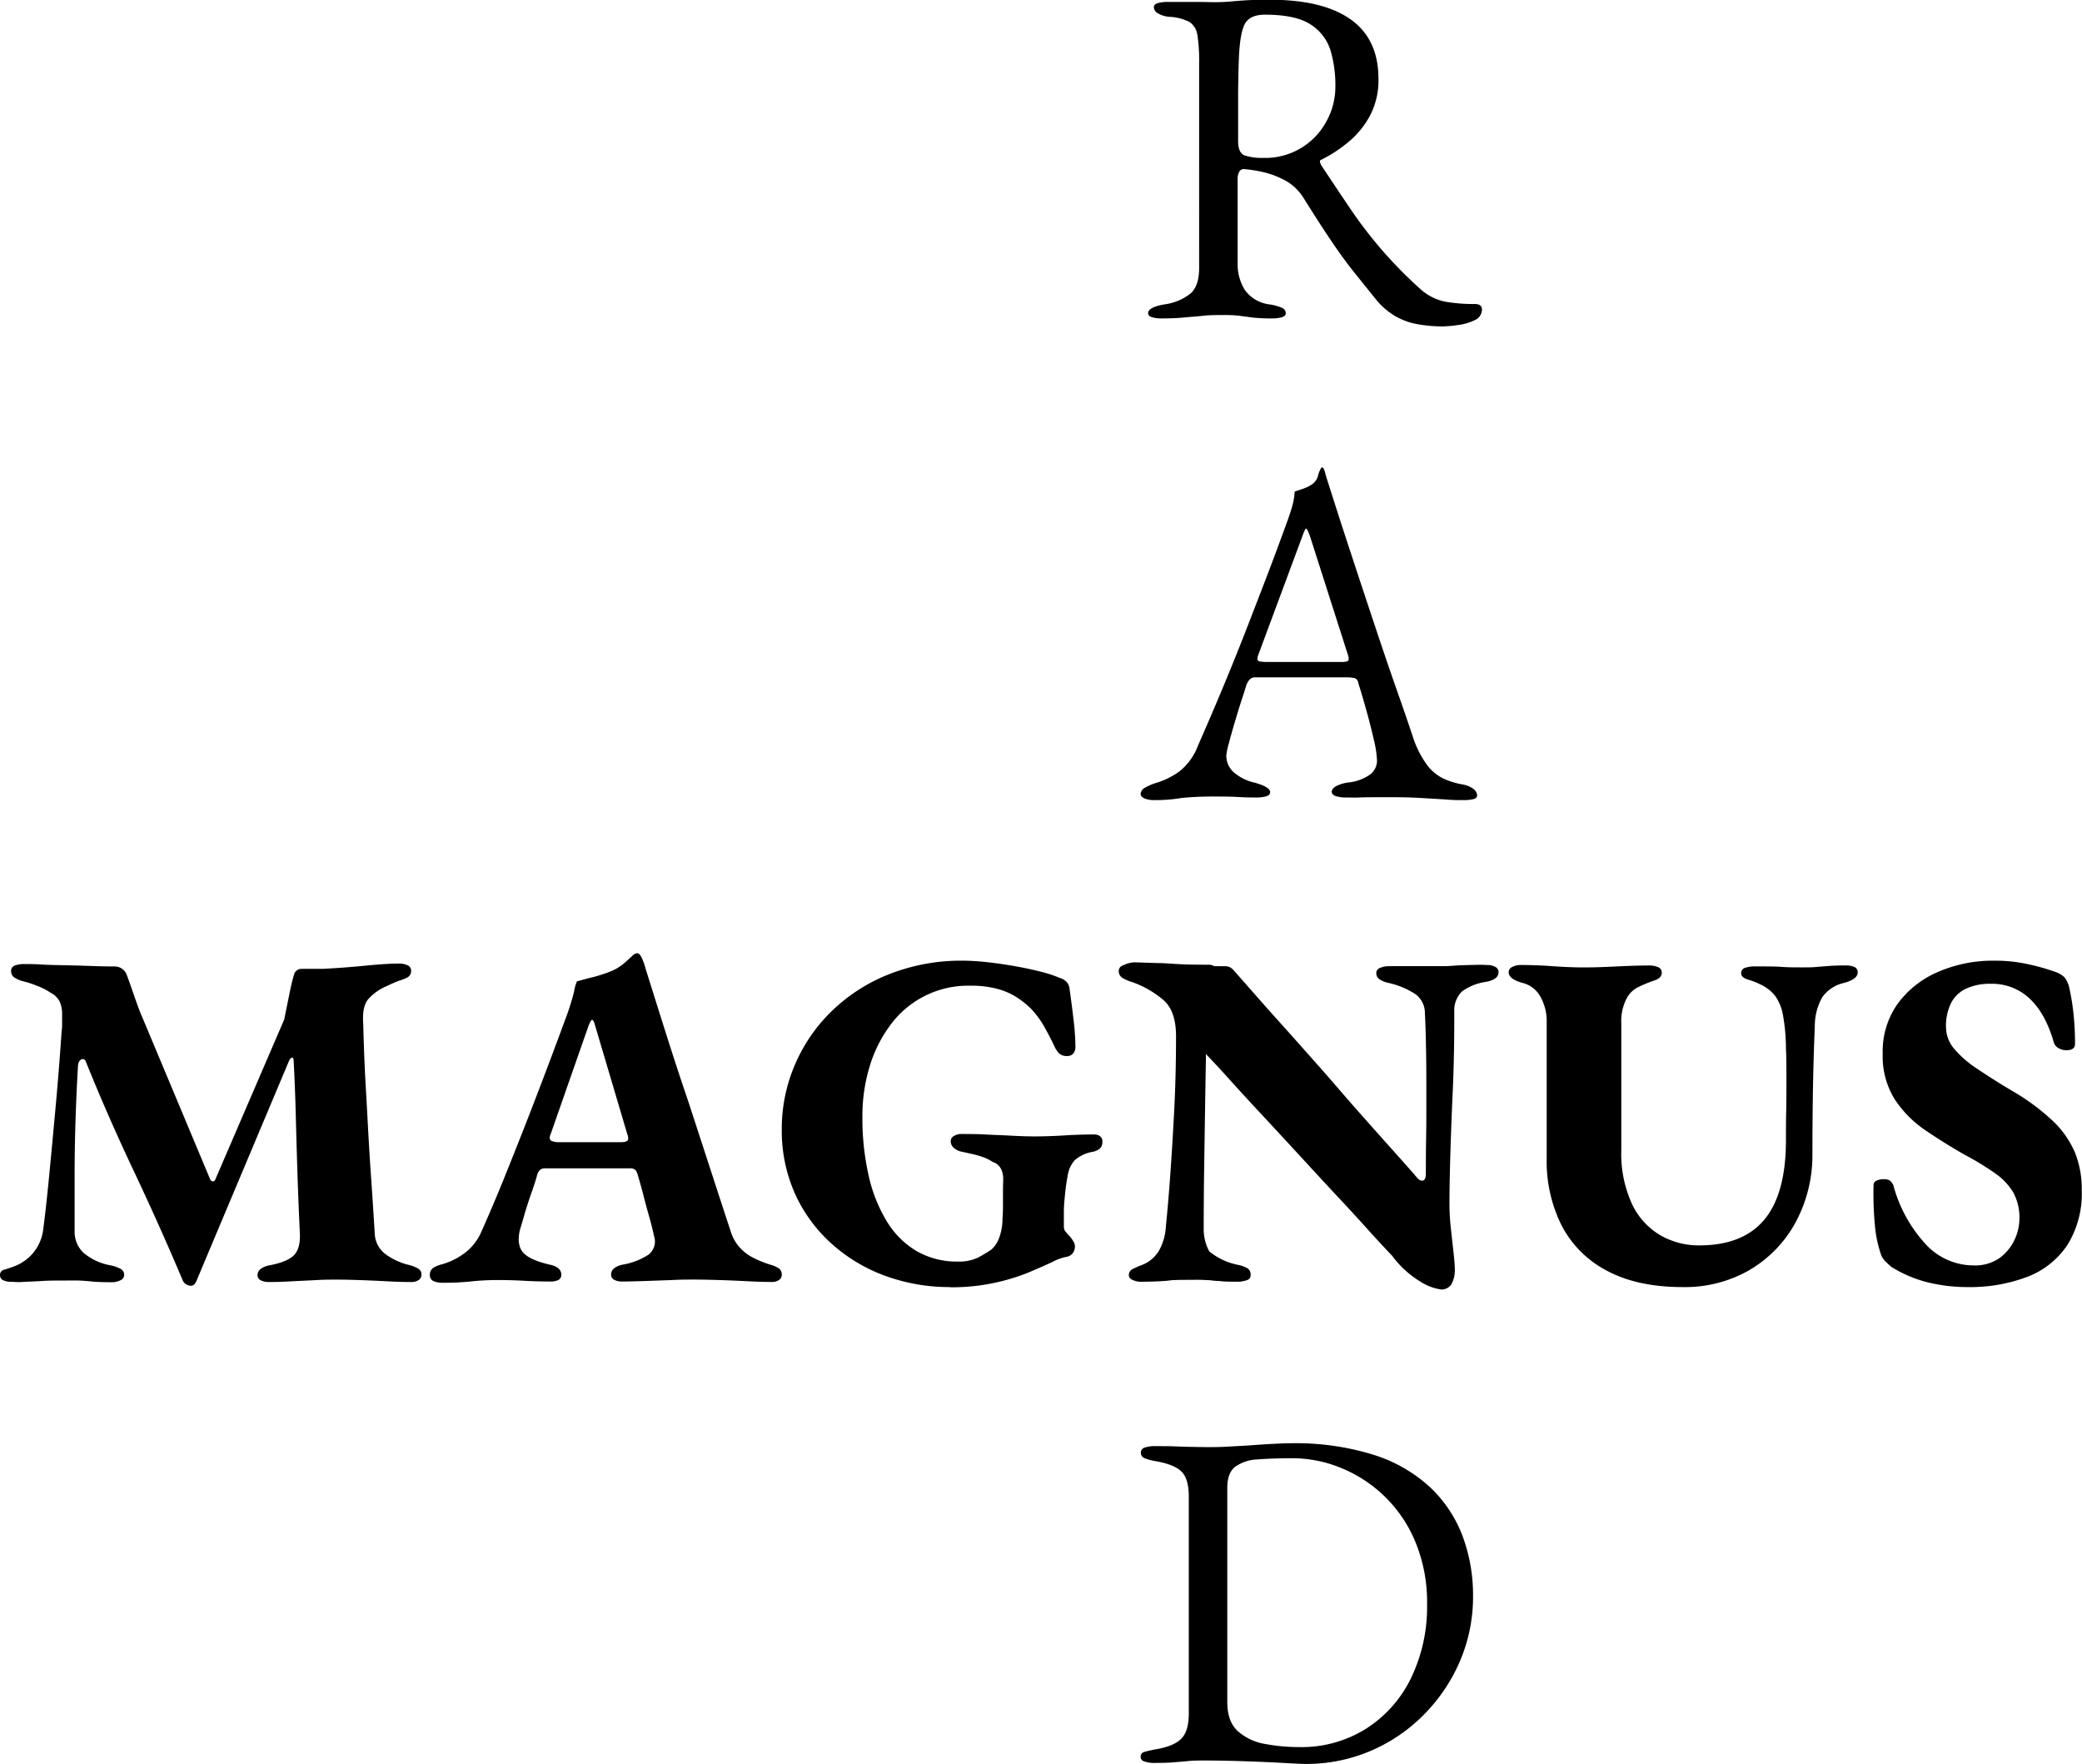 <svg id="Layer_1" data-name="Layer 1" xmlns="http://www.w3.org/2000/svg" viewBox="0 0 432.5 366.4"><path d="M26.4,300.56a3.69,3.69,0,0,1-1.8-.35,1.15,1.15,0,0,1-.6-1,1.08,1.08,0,0,1,.85-1.15c.57-.17,1.22-.39,1.95-.65a9.61,9.61,0,0,0,4.05-2.8,9.4,9.4,0,0,0,2.15-5.1q.6-4.6,1.25-11.35t1.35-14.45q.7-7.71,1.2-15.2a9,9,0,0,0,.1-1.5v-1.9a6.15,6.15,0,0,0-.55-2.85,4.26,4.26,0,0,0-1.85-1.75,13.06,13.06,0,0,0-2.6-1.35,22.45,22.45,0,0,0-3-1,5.71,5.71,0,0,1-1.9-.8,1.54,1.54,0,0,1-.7-1.3,1.17,1.17,0,0,1,.8-1.2,5.41,5.41,0,0,1,1.9-.3c1,0,2.23,0,3.7.1s3.08.11,4.85.15,3.57.08,5.4.15,3.52.1,5,.1a2.67,2.67,0,0,1,2.4,1.8c.47,1.26.9,2.48,1.3,3.65s.83,2.38,1.3,3.65l14.7,35.1a.76.76,0,0,0,.55.45c.23,0,.42-.12.55-.45l14.3-33.2q.7-3.51,1.15-5.7c.3-1.47.58-2.64.85-3.5a1.59,1.59,0,0,1,1.6-1.3H91c2.8-.14,5.72-.35,8.75-.65s5.42-.45,7.15-.45a4,4,0,0,1,1.75.35,1.18,1.18,0,0,1,.75,1.15,1.42,1.42,0,0,1-.65,1.3,7.17,7.17,0,0,1-1.65.7,13.67,13.67,0,0,0-1.4.55c-.53.23-1,.45-1.4.65a10.43,10.43,0,0,0-3.85,2.75q-1.24,1.54-1,5,.19,7.2.5,12.6t.55,10c.17,3.06.37,6.25.6,9.55s.48,7.15.75,11.55a5.62,5.62,0,0,0,2.15,4.15,13.59,13.59,0,0,0,5.15,2.35,8,8,0,0,1,1.7.7,1.37,1.37,0,0,1,.7,1.3,1.27,1.27,0,0,1-.6,1.1,2.7,2.7,0,0,1-1.5.4c-1.47,0-3.15-.05-5.05-.15s-3.77-.19-5.6-.25-3.42-.1-4.75-.1-2.82,0-4.45.1-3.28.15-5,.25-3.27.15-4.8.15a3.58,3.58,0,0,1-1.6-.35,1.13,1.13,0,0,1-.7-1,1.61,1.61,0,0,1,.7-1.4,4.21,4.21,0,0,1,1.7-.7q3.7-.71,5.1-2.05c.93-.9,1.37-2.39,1.3-4.45q-.3-6.21-.5-12.35t-.35-12.1q-.15-6-.45-11.55c0-.47-.12-.69-.35-.65s-.45.28-.65.75l-19.1,45.4q-.5,1.4-1.5,1.2a1.89,1.89,0,0,1-1.4-1q-4.91-11.61-10.25-22.9T41.9,255c-.2-.6-.52-.82-.95-.65s-.68.61-.75,1.35q-.3,5-.5,11t-.2,12v11.25a6.08,6.08,0,0,0,1.8,4.55,12,12,0,0,0,5.7,2.65,7.36,7.36,0,0,1,1.9.65,1.44,1.44,0,0,1,.9,1.35,1.24,1.24,0,0,1-.8,1.1,3.83,3.83,0,0,1-1.7.4q-2.7,0-4.2-.15c-1-.1-1.9-.17-2.7-.2s-1.9,0-3.3,0-3,0-4.5.1-2.87.13-4,.2S26.73,300.56,26.4,300.56Z" transform="translate(-24 -34.31)"/><path d="M115.9,300.76a4.42,4.42,0,0,1-1.85-.35,1.27,1.27,0,0,1-.75-1.25,1.64,1.64,0,0,1,.65-1.45,5.63,5.63,0,0,1,1.75-.75,14.32,14.32,0,0,0,5-2.5,11,11,0,0,0,3.25-4.2q2.5-5.61,4.7-11.05t4.3-10.8q2.1-5.36,4.2-10.9t4.2-11.25a52.94,52.94,0,0,0,1.9-5.95,9,9,0,0,1,.6-2.15c1.2-.34,2.33-.64,3.4-.9a30.89,30.89,0,0,0,3.4-1.1,10.21,10.21,0,0,0,3.05-1.8c.83-.74,1.45-1.3,1.85-1.7a1.62,1.62,0,0,1,.8-.35c.27,0,.53.18.8.65s.38.81.55,1.25a12.53,12.53,0,0,1,.45,1.45q2.1,6.69,4.3,13.65T167,263.16l4.45,13.65q2.19,6.75,4.3,13.15a8.82,8.82,0,0,0,1.85,3.4,9.57,9.57,0,0,0,2.85,2.2A22.71,22.71,0,0,0,184,297a5.85,5.85,0,0,1,1.75.75,1.54,1.54,0,0,1,.65,1.35,1.27,1.27,0,0,1-.6,1.1,2.53,2.53,0,0,1-1.4.4c-1.34,0-3-.05-5-.15s-3.95-.19-5.95-.25-3.77-.1-5.3-.1c-1.27,0-2.82,0-4.65.1l-5.55.2c-1.87.06-3.47.1-4.8.1a3.25,3.25,0,0,1-1.55-.35,1.13,1.13,0,0,1-.65-1.05,1.61,1.61,0,0,1,.7-1.4,4.21,4.21,0,0,1,1.7-.7,14.19,14.19,0,0,0,5.4-2.1,3.51,3.51,0,0,0,1.1-3.9c-.27-1.27-.6-2.6-1-4s-.79-2.82-1.15-4.25-.75-2.82-1.15-4.15a3.42,3.42,0,0,0-.5-1.2,1.43,1.43,0,0,0-1.2-.4H137.2a1.46,1.46,0,0,0-1.1.4,2.54,2.54,0,0,0-.6,1.3c-.27.93-.57,1.86-.9,2.8s-.65,1.86-.95,2.8-.59,1.86-.85,2.8-.54,1.83-.8,2.7q-.7,3,.6,4.6t5.6,2.6q2.4.5,2.4,2.1a1.17,1.17,0,0,1-.55,1.05,3.4,3.4,0,0,1-1.75.35q-2.91,0-5.4-.15c-1.67-.1-3.5-.15-5.5-.15a51.66,51.66,0,0,0-5.7.3A52.73,52.73,0,0,1,115.9,300.76Zm24.1-29.2h13c1,0,1.5-.24,1.5-.7a2.27,2.27,0,0,0-.05-.5c0-.14-.09-.3-.15-.5l-6.7-22.6c-.2-.74-.4-1.1-.6-1.1s-.37.36-.7,1.1l-7.9,22.6a1.66,1.66,0,0,0-.2.8.72.72,0,0,0,.55.7A3.68,3.68,0,0,0,140,271.56Z" transform="translate(-24 -34.31)"/><path d="M221.4,301.66a38.87,38.87,0,0,1-13.55-2.35,34.12,34.12,0,0,1-11.2-6.75,31.13,31.13,0,0,1-7.55-10.4,32.07,32.07,0,0,1-2.7-13.3,33.65,33.65,0,0,1,2.65-13.2,34.22,34.22,0,0,1,7.6-11.2,36,36,0,0,1,11.95-7.75,40.71,40.71,0,0,1,15.5-2.85,45.45,45.45,0,0,1,4.85.3c1.83.2,3.71.46,5.65.8s3.75.71,5.45,1.15a27,27,0,0,1,4.15,1.35,3.23,3.23,0,0,1,1.4.85,2.65,2.65,0,0,1,.6,1.55q.5,3.49.85,6.6a48.48,48.48,0,0,1,.35,5.2,2.2,2.2,0,0,1-.45,1.5,1.61,1.61,0,0,1-1.25.5,2.26,2.26,0,0,1-1.75-.6,5.28,5.28,0,0,1-.95-1.5c-.6-1.27-1.29-2.59-2.05-3.95a19.25,19.25,0,0,0-2.75-3.75,18.43,18.43,0,0,0-2.85-2.3,14.31,14.31,0,0,0-4-1.8,20.83,20.83,0,0,0-5.8-.7,20,20,0,0,0-16.65,8.25,27.65,27.65,0,0,0-4.3,8.7,35.47,35.47,0,0,0-1.45,10.25,53.6,53.6,0,0,0,1.3,12.25,31.21,31.21,0,0,0,3.8,9.55,18,18,0,0,0,6.2,6.15,16.81,16.81,0,0,0,8.6,2.15,8.84,8.84,0,0,0,4.25-.9,30.86,30.86,0,0,0,2.65-1.6,5.94,5.94,0,0,0,1.65-2.55,11.4,11.4,0,0,0,.65-3.95c.06-.6.1-1.44.1-2.5s0-2.14,0-3.2.05-1.9.05-2.5a4.7,4.7,0,0,0-.45-2.05,3,3,0,0,0-1.75-1.45,8.88,8.88,0,0,0-2-1,18.48,18.48,0,0,0-2.3-.65l-2-.45a3.37,3.37,0,0,1-1.6-.7,1.79,1.79,0,0,1-.8-1.5,1.21,1.21,0,0,1,.7-1.1,2.74,2.74,0,0,1,1.4-.4c1.53,0,3.21,0,5.05.1s3.65.15,5.45.25,3.4.15,4.8.15q2.89,0,6.15-.2c2.16-.14,4.25-.2,6.25-.2a2,2,0,0,1,1.2.35,1.3,1.3,0,0,1,.5,1.15,1.8,1.8,0,0,1-.55,1.45,3.53,3.53,0,0,1-1.45.65,7.57,7.57,0,0,0-3.8,1.8,6.25,6.25,0,0,0-1.4,3.1c-.27,1.46-.45,2.75-.55,3.85S245,284.62,245,286v3.2a1.6,1.6,0,0,0,.4,1,11.43,11.43,0,0,0,.9,1,9.06,9.06,0,0,1,.7,1,2.09,2.09,0,0,1,.3,1.1,2.47,2.47,0,0,1-.4,1.25,2.13,2.13,0,0,1-1.5.85,10.65,10.65,0,0,0-2.8,1.05c-1.34.63-3,1.36-5,2.2a42.44,42.44,0,0,1-16.2,3.05Z" transform="translate(-24 -34.31)"/><path d="M323.4,302.16a10.7,10.7,0,0,1-4.2-1.55,20.37,20.37,0,0,1-6-5.45q-2.4-2.51-5-5.4t-5.5-6q-2.91-3.11-5.85-6.3L291,271.11q-2.91-3.15-5.8-6.25t-5.5-6c-1.74-1.94-3.4-3.74-5-5.4a2.25,2.25,0,0,0-.65-.75,1.32,1.32,0,0,0-.65-.35c-.27,0-.45.23-.55.7a5.76,5.76,0,0,0-.15,1.2q-.1,4.59,0,10.8t.25,12.55q.15,6.34.15,11.55a6.53,6.53,0,0,0,2,5,13.6,13.6,0,0,0,5.9,2.85,6.68,6.68,0,0,1,1.95.65,1.46,1.46,0,0,1,.85,1.35,1.24,1.24,0,0,1-.8,1.1,3.86,3.86,0,0,1-1.7.4c-1.8,0-3.27-.05-4.4-.15s-2.19-.17-3.15-.2-2.15,0-3.55,0-2.85,0-4.15.1-2.4.13-3.3.2-1.52.1-1.85.1a4.14,4.14,0,0,1-1.55-.35c-.57-.24-.85-.59-.85-1a1.34,1.34,0,0,1,.8-1.3,19.57,19.57,0,0,1,1.8-.8,7,7,0,0,0,3.65-3,11.65,11.65,0,0,0,1.45-5.2c.26-2.47.55-5.74.85-9.8s.58-8.65.85-13.75.4-10.39.4-15.85c0-3.47-.89-6-2.65-7.5a20.46,20.46,0,0,0-6.45-3.7,8.06,8.06,0,0,1-1.8-.75,1.64,1.64,0,0,1-1-1.45,1.24,1.24,0,0,1,.8-1.25,4.32,4.32,0,0,1,1.8-.35c1.2,0,2.55,0,4.05.1s3.08.11,4.75.15,3.4.08,5.2.15,3.6.1,5.4.1a2.24,2.24,0,0,1,1.25.3,3.72,3.72,0,0,1,.85.8l4.75,5.4q2.55,2.89,5.35,6t5.7,6.4q2.9,3.24,5.75,6.55t5.6,6.4q2.75,3.09,5.35,6t4.8,5.4a8.8,8.8,0,0,0,.75.85,1.26,1.26,0,0,0,.85.45c.53,0,.8-.5.8-1.5,0-2.07,0-4.47.05-7.2s.05-5.64.05-8.7,0-6.1-.05-9.1-.12-5.77-.25-8.3a4.84,4.84,0,0,0-2.05-4,17.26,17.26,0,0,0-5.35-2.25,5.48,5.48,0,0,1-1.9-.7,1.56,1.56,0,0,1-.8-1.4,1.11,1.11,0,0,1,.8-1.05,4.08,4.08,0,0,1,1.7-.35c1.53,0,2.83,0,3.9,0s2,.05,2.9.05h2.9c1.33,0,2.46,0,3.4-.05l3.05-.15c1.1-.07,2.51-.1,4.25-.1a3.53,3.53,0,0,1,1.85.4,1.23,1.23,0,0,1,.65,1.1c0,1-.87,1.66-2.6,2a10.92,10.92,0,0,0-5,2,5.51,5.51,0,0,0-1.6,4.2c0,2.4,0,5-.05,7.7s-.12,5.53-.25,8.4-.25,5.71-.35,8.55-.19,5.55-.25,8.15-.1,5-.1,7.2a47,47,0,0,0,.3,5.05c.2,1.83.38,3.5.55,5s.25,2.55.25,3.15a6.07,6.07,0,0,1-.75,3.5A2.45,2.45,0,0,1,323.4,302.16Z" transform="translate(-24 -34.31)"/><path d="M373.6,301.66q-9.41,0-15.7-3.35a22.1,22.1,0,0,1-9.45-9.35,29.71,29.71,0,0,1-3.15-14v-28.5a10.23,10.23,0,0,0-1.3-5.1,5.76,5.76,0,0,0-3.8-2.9c-1.87-.54-2.8-1.27-2.8-2.2a1.21,1.21,0,0,1,.75-1.1,3.84,3.84,0,0,1,1.85-.4q3.19,0,6.6.25c2.26.16,4.4.25,6.4.25s4.11-.07,6.75-.2,4.88-.2,6.75-.2a4.54,4.54,0,0,1,1.95.35,1.18,1.18,0,0,1,.75,1.15c0,.73-.5,1.26-1.5,1.6a27.28,27.28,0,0,0-3.2,1.3,5.46,5.46,0,0,0-2.6,2.45,10.26,10.26,0,0,0-1.1,5.25v26.2a25,25,0,0,0,2.2,11.2,14.85,14.85,0,0,0,5.85,6.5A16,16,0,0,0,377,293q9.09,0,13.55-5.4t4.45-16.5c0-1.74,0-3.69.05-5.85s.05-4.4.05-6.7,0-4.49-.1-6.55a39.23,39.23,0,0,0-.65-7,9.67,9.67,0,0,0-1.65-3.9,8.22,8.22,0,0,0-3-2.3,14.39,14.39,0,0,0-2.55-1c-1-.3-1.45-.75-1.45-1.35a1.09,1.09,0,0,1,.8-1.1,6.42,6.42,0,0,1,2.2-.3c2.4,0,4.21,0,5.45.1s2.61.1,4.15.1c1.26,0,2.31,0,3.15-.1l2.6-.2c.9-.07,2-.1,3.25-.1a4.94,4.94,0,0,1,1.9.3,1.18,1.18,0,0,1,.7,1.2q0,1.29-2.7,2.1a7.5,7.5,0,0,0-4.65,3,12,12,0,0,0-1.55,5.75q-.3,7.59-.4,14t-.1,12.95a29.42,29.42,0,0,1-3.65,14.35,25.74,25.74,0,0,1-9.65,9.75A26.88,26.88,0,0,1,373.6,301.66Z" transform="translate(-24 -34.31)"/><path d="M432.7,301.66a34.36,34.36,0,0,1-8.3-1,25.93,25.93,0,0,1-7.5-3.2c-.4-.34-.8-.7-1.2-1.1a4.23,4.23,0,0,1-.9-1.3,25.54,25.54,0,0,1-1.35-6.6,66.86,66.86,0,0,1-.25-7.9,1,1,0,0,1,.6-1,3.07,3.07,0,0,1,1.4-.3,2.52,2.52,0,0,1,1.35.25,3,3,0,0,1,.75.95,29.2,29.2,0,0,0,6.55,12.1,13.58,13.58,0,0,0,10.15,4.6,8.94,8.94,0,0,0,5.25-1.45,9.8,9.8,0,0,0,3.15-3.7,10.32,10.32,0,0,0,1.1-4.55,10.78,10.78,0,0,0-1.25-5.4,12.92,12.92,0,0,0-3.75-4,59.37,59.37,0,0,0-6.4-3.9q-4.2-2.4-8.1-5.05a23.11,23.11,0,0,1-6.4-6.45,16.92,16.92,0,0,1-2.5-9.5,17.1,17.1,0,0,1,3-10.2,20.09,20.09,0,0,1,8.35-6.7,28.52,28.52,0,0,1,11.9-2.4,31.65,31.65,0,0,1,7.25.8,42.46,42.46,0,0,1,5.55,1.6,4.93,4.93,0,0,1,1.75,1.1,5.29,5.29,0,0,1,.95,2.1,47.25,47.25,0,0,1,.85,5.1,58,58,0,0,1,.35,6.6c0,.86-.6,1.3-1.8,1.3a3.15,3.15,0,0,1-1.65-.45,2,2,0,0,1-.95-1.15q-1.71-6-5-9.1a11.37,11.37,0,0,0-8.1-3.1,11.74,11.74,0,0,0-5.1,1,6.65,6.65,0,0,0-3.15,3,10.67,10.67,0,0,0-1.05,5,7,7,0,0,0,1.65,4.45,21.75,21.75,0,0,0,4.75,4.15q3.09,2.1,7.1,4.5a46.33,46.33,0,0,1,8.6,6.3,20,20,0,0,1,4.65,6.55,20.5,20.5,0,0,1,1.45,7.95,20.27,20.27,0,0,1-2.95,11.3,17.46,17.46,0,0,1-8.3,6.65A33.61,33.61,0,0,1,432.7,301.66Z" transform="translate(-24 -34.31)"/><path d="M323.8,102.11a29.9,29.9,0,0,1-5.3-.45,14.27,14.27,0,0,1-4.6-1.65,14.91,14.91,0,0,1-3.9-3.3L305.4,91q-2.2-2.74-4.65-6.35t-5.95-9.2a10.25,10.25,0,0,0-4.3-3.9A18.21,18.21,0,0,0,286.15,70a28.22,28.22,0,0,0-3.55-.55,1.07,1.07,0,0,0-1.15.5,3,3,0,0,0-.35,1.5V89a10.06,10.06,0,0,0,1.5,5.55,7.39,7.39,0,0,0,5.2,3,10,10,0,0,1,2.5.7,1.24,1.24,0,0,1,.8,1.1c0,.4-.27.68-.8.85a7.08,7.08,0,0,1-2.1.25,33.17,33.17,0,0,1-4.15-.2l-2.6-.35a24.63,24.63,0,0,0-3.05-.15c-1.67,0-3.15,0-4.45.15s-2.6.22-3.9.35-2.85.2-4.65.2a7.08,7.08,0,0,1-2.1-.25c-.53-.17-.8-.45-.8-.85q0-1.2,3.3-1.8a11.13,11.13,0,0,0,5.55-2.3q1.75-1.59,1.75-5.3V47.41a35.5,35.5,0,0,0-.35-5.75,3.89,3.89,0,0,0-1.6-2.75,10,10,0,0,0-4.15-1.1,5.6,5.6,0,0,1-2.5-.75,1.53,1.53,0,0,1-.8-1.25c0-.4.27-.68.8-.85a7.43,7.43,0,0,1,2.1-.25h4c.9,0,1.75,0,2.55,0s1.87.05,3.2.05,2.4-.05,3.4-.15,2.12-.18,3.35-.25,2.82-.1,4.75-.1q11,0,16.75,4.1t5.75,12.3a15.74,15.74,0,0,1-1.8,7.75,18.37,18.37,0,0,1-4.5,5.45,29.46,29.46,0,0,1-5.5,3.6c-.27.07-.38.22-.35.45a2.28,2.28,0,0,0,.35.85q3.11,4.71,5.95,8.9a89.88,89.88,0,0,0,14.35,16.5,11,11,0,0,0,5.3,2.8,33.75,33.75,0,0,0,6.2.5c1,0,1.5.37,1.5,1.1a2.4,2.4,0,0,1-1.5,2.25,10.72,10.72,0,0,1-3.4,1A24.62,24.62,0,0,1,323.8,102.11Zm-37.4-35a14.41,14.41,0,0,0,13.15-7.6,14.84,14.84,0,0,0,1.85-7.2,25.36,25.36,0,0,0-1-7.5,9.86,9.86,0,0,0-4.2-5.45c-2.1-1.36-5.25-2-9.45-2-2.13,0-3.53.69-4.2,2s-1.07,3.79-1.2,7.25q-.1,2.51-.15,6.75c0,2.84,0,6.25,0,10.25,0,1.67.47,2.67,1.4,3A11.82,11.82,0,0,0,286.4,67.11Z" transform="translate(-24 -34.31)"/><path d="M263.85,200.51a5.41,5.41,0,0,1-2.1-.35c-.53-.23-.8-.55-.8-.95a1.56,1.56,0,0,1,.85-1.25,11.07,11.07,0,0,1,2.45-1.05,16,16,0,0,0,4.8-2.4,12.36,12.36,0,0,0,3.8-5.3q2.81-6.39,5.15-12t4.45-11q2.1-5.4,4.35-11.25t4.75-12.75c.33-.93.64-1.86.9-2.8a14,14,0,0,0,.5-3l1.8-.6a7.57,7.57,0,0,0,1.8-.9,3.1,3.1,0,0,0,1.25-1.8,5.86,5.86,0,0,1,.65-1.6.37.37,0,0,1,.25-.1c.1,0,.18.07.25.2a5.23,5.23,0,0,1,.35,1c.1.4.22.8.35,1.2q2.4,7.6,5,15.5t5.05,15.25q2.44,7.35,4.5,13.2t3.25,9.45a20.51,20.51,0,0,0,3,6,9.34,9.34,0,0,0,3.35,2.8,16.44,16.44,0,0,0,3.75,1.2,5.5,5.5,0,0,1,2.5.95,1.83,1.83,0,0,1,.8,1.35c0,.4-.27.67-.8.8a9.08,9.08,0,0,1-2.1.2c-.93,0-2.2,0-3.8-.15l-5.1-.3c-1.8-.1-3.47-.15-5-.15h-3.9c-1.33,0-2.57,0-3.7.05s-2.1,0-2.9,0a6.15,6.15,0,0,1-2.1-.3c-.53-.2-.8-.5-.8-.9s.34-.86,1-1.2a8.06,8.06,0,0,1,2.3-.7,9.47,9.47,0,0,0,4.7-1.7,3.6,3.6,0,0,0,1.4-2.8,21.54,21.54,0,0,0-.65-4.35q-.64-2.85-1.55-6.1c-.6-2.16-1.16-4.08-1.7-5.75a1.15,1.15,0,0,0-.75-1,8.51,8.51,0,0,0-1.95-.15h-18.9a1.45,1.45,0,0,0-.85.35,3.38,3.38,0,0,0-.85,1.45c-.2.67-.53,1.72-1,3.15s-.93,2.95-1.4,4.55-.87,3-1.2,4.3a13.89,13.89,0,0,0-.5,2.4,4.59,4.59,0,0,0,1.7,3.65,9.86,9.86,0,0,0,4.1,2c2.2.6,3.3,1.27,3.3,2,0,.4-.27.69-.8.85a7.08,7.08,0,0,1-2.1.25c-.87,0-2.13,0-3.8-.1s-3.43-.1-5.3-.1q-3.3,0-6.4.3C267.38,200.41,265.52,200.51,263.85,200.51Zm23.4-28.7h15.5c.94,0,1.4-.16,1.4-.5a2.68,2.68,0,0,0,0-.45,3.85,3.85,0,0,0-.15-.55l-7.8-24.4q-.6-1.8-.9-1.8c-.13,0-.4.57-.8,1.7l-9.1,24.5a3.49,3.49,0,0,0-.2.8.56.56,0,0,0,.55.6A8.85,8.85,0,0,0,287.25,171.81Z" transform="translate(-24 -34.31)"/><path d="M323,301.71a9.87,9.87,0,0,1-3.55-1.5,16.49,16.49,0,0,1-5-4.8l-2.45-3c-1.36-1.66-3.1-3.75-5.2-6.25L299.85,278l-7.4-8.8q-3.7-4.4-6.9-8.15c-2.13-2.5-3.92-4.6-5.35-6.3l-2.65-3.15a6.62,6.62,0,0,0-1.2-1.25,1.63,1.63,0,0,0-.9-.35c-.33,0-.57.25-.7.75a5.45,5.45,0,0,0-.2,1.35c-.07,3.27-.13,7-.2,11.3s-.13,8.67-.2,13.2-.1,8.87-.1,13a9.69,9.69,0,0,0,1.35,5q1.35,2.31,5.05,3a10,10,0,0,1,2.5.7,1.24,1.24,0,0,1,.8,1.1c0,.4-.27.68-.8.85a7.08,7.08,0,0,1-2.1.25,40,40,0,0,1-4.05-.15l-2.4-.25c-.7-.07-1.68-.1-2.95-.1s-2.13,0-2.8.1l-2.3.25a38.46,38.46,0,0,1-4,.15,7.13,7.13,0,0,1-2.1-.25c-.53-.17-.8-.45-.8-.85a1.24,1.24,0,0,1,.8-1.1,13.17,13.17,0,0,1,2.5-.8,6.72,6.72,0,0,0,4.2-2.95,12.25,12.25,0,0,0,1.6-5.25c.27-2.53.53-5.88.8-10.05s.5-8.83.7-14,.3-10.48.3-15.95q0-5.3-2.75-7.6a21.09,21.09,0,0,0-7.15-3.7l-1.75-.85c-.9-.43-1.35-.95-1.35-1.55a1.1,1.1,0,0,1,.9-1.15,6,6,0,0,1,1.4-.25l4.7.15c1.2,0,2.27.09,3.2.15s2,.12,3.1.15,2.6.05,4.4.05a1.9,1.9,0,0,1,1.4.5,9.62,9.62,0,0,1,1,1.2c.27.4,1.15,1.52,2.65,3.35s3.37,4.14,5.6,6.9,4.68,5.77,7.35,9l8,9.7,7.4,9q3.41,4.15,5.65,6.85c1.5,1.8,2.38,2.87,2.65,3.2s.65.67,1.15,1.2a2,2,0,0,0,1.35.8c.6,0,.93-.7,1-2.1,0-.93,0-2.71.05-5.35s.07-5.83.1-9.6.05-7.85.05-12.25v-13.5a5,5,0,0,0-2.1-3.6,8.54,8.54,0,0,0-3.7-1.9,18.42,18.42,0,0,1-3.1-.8c-.93-.33-1.4-.73-1.4-1.2s.47-.68,1.4-.85a16,16,0,0,1,2.7-.25H320c1.6,0,2.87,0,3.8,0s1.95-.08,3.05-.15,2.65-.1,4.65-.1a7.43,7.43,0,0,1,2.1.25c.53.17.8.45.8.85,0,.94-1.1,1.6-3.3,2q-3.71.7-4.9,1.8a5.3,5.3,0,0,0-1.4,3.6c0,.34,0,1.64-.05,3.9s-.05,5.14-.05,8.6,0,7.2,0,11.2-.05,8-.05,11.95v10.65q0,2.4.15,4.35c.1,1.3.18,2.4.25,3.3s.1,1.59.1,2c0,1.07-.22,1.75-.65,2.05A2.49,2.49,0,0,1,323,301.71Z" transform="translate(-24 -34.31)"/><path d="M295.15,400.71c-.67,0-2.15-.07-4.45-.2s-4.93-.25-7.9-.35S277,400,274.35,400c-1.33,0-2.45,0-3.35.1s-1.87.15-2.9.25-2.45.15-4.25.15a6.11,6.11,0,0,1-2.1-.3,1,1,0,0,1-.8-1,1,1,0,0,1,.8-1,24.19,24.19,0,0,1,2.5-.55q3.81-.69,5.25-2.3c1-1.06,1.45-2.8,1.45-5.2v-45q0-3.6-1.45-5.1t-5.25-2.2a11.6,11.6,0,0,1-2.5-.65A1.18,1.18,0,0,1,261,336a1.05,1.05,0,0,1,.8-1,6.11,6.11,0,0,1,2.1-.3c1.73,0,3.12,0,4.15.05l3.05.1c1,0,2.3.05,3.9.05,1.07,0,2.42,0,4.05-.1s3.33-.16,5.1-.3,3.37-.23,4.8-.3,2.48-.1,3.15-.1a54.43,54.43,0,0,1,17.4,2.45,30.91,30.91,0,0,1,11.7,6.8,27.08,27.08,0,0,1,6.65,10.1A35.08,35.08,0,0,1,330,365.81a33.91,33.91,0,0,1-2.7,13.5,35.66,35.66,0,0,1-7.5,11.15,34.59,34.59,0,0,1-11.1,7.55A33.91,33.91,0,0,1,295.15,400.71Zm-1.2-3.5a25.18,25.18,0,0,0,13.8-3.8,25.71,25.71,0,0,0,9.35-10.5,34,34,0,0,0,3.35-15.4,32.61,32.61,0,0,0-2.4-12.85,28.12,28.12,0,0,0-15.4-15.4,26.54,26.54,0,0,0-10.1-2.05c-2.87,0-5.32.09-7.35.25a8.45,8.45,0,0,0-4.65,1.55c-1.07.87-1.6,2.3-1.6,4.3v44.6q0,4,2.2,6a11.24,11.24,0,0,0,5.65,2.65A38,38,0,0,0,294,397.21Z" transform="translate(-24 -34.31)"/></svg>